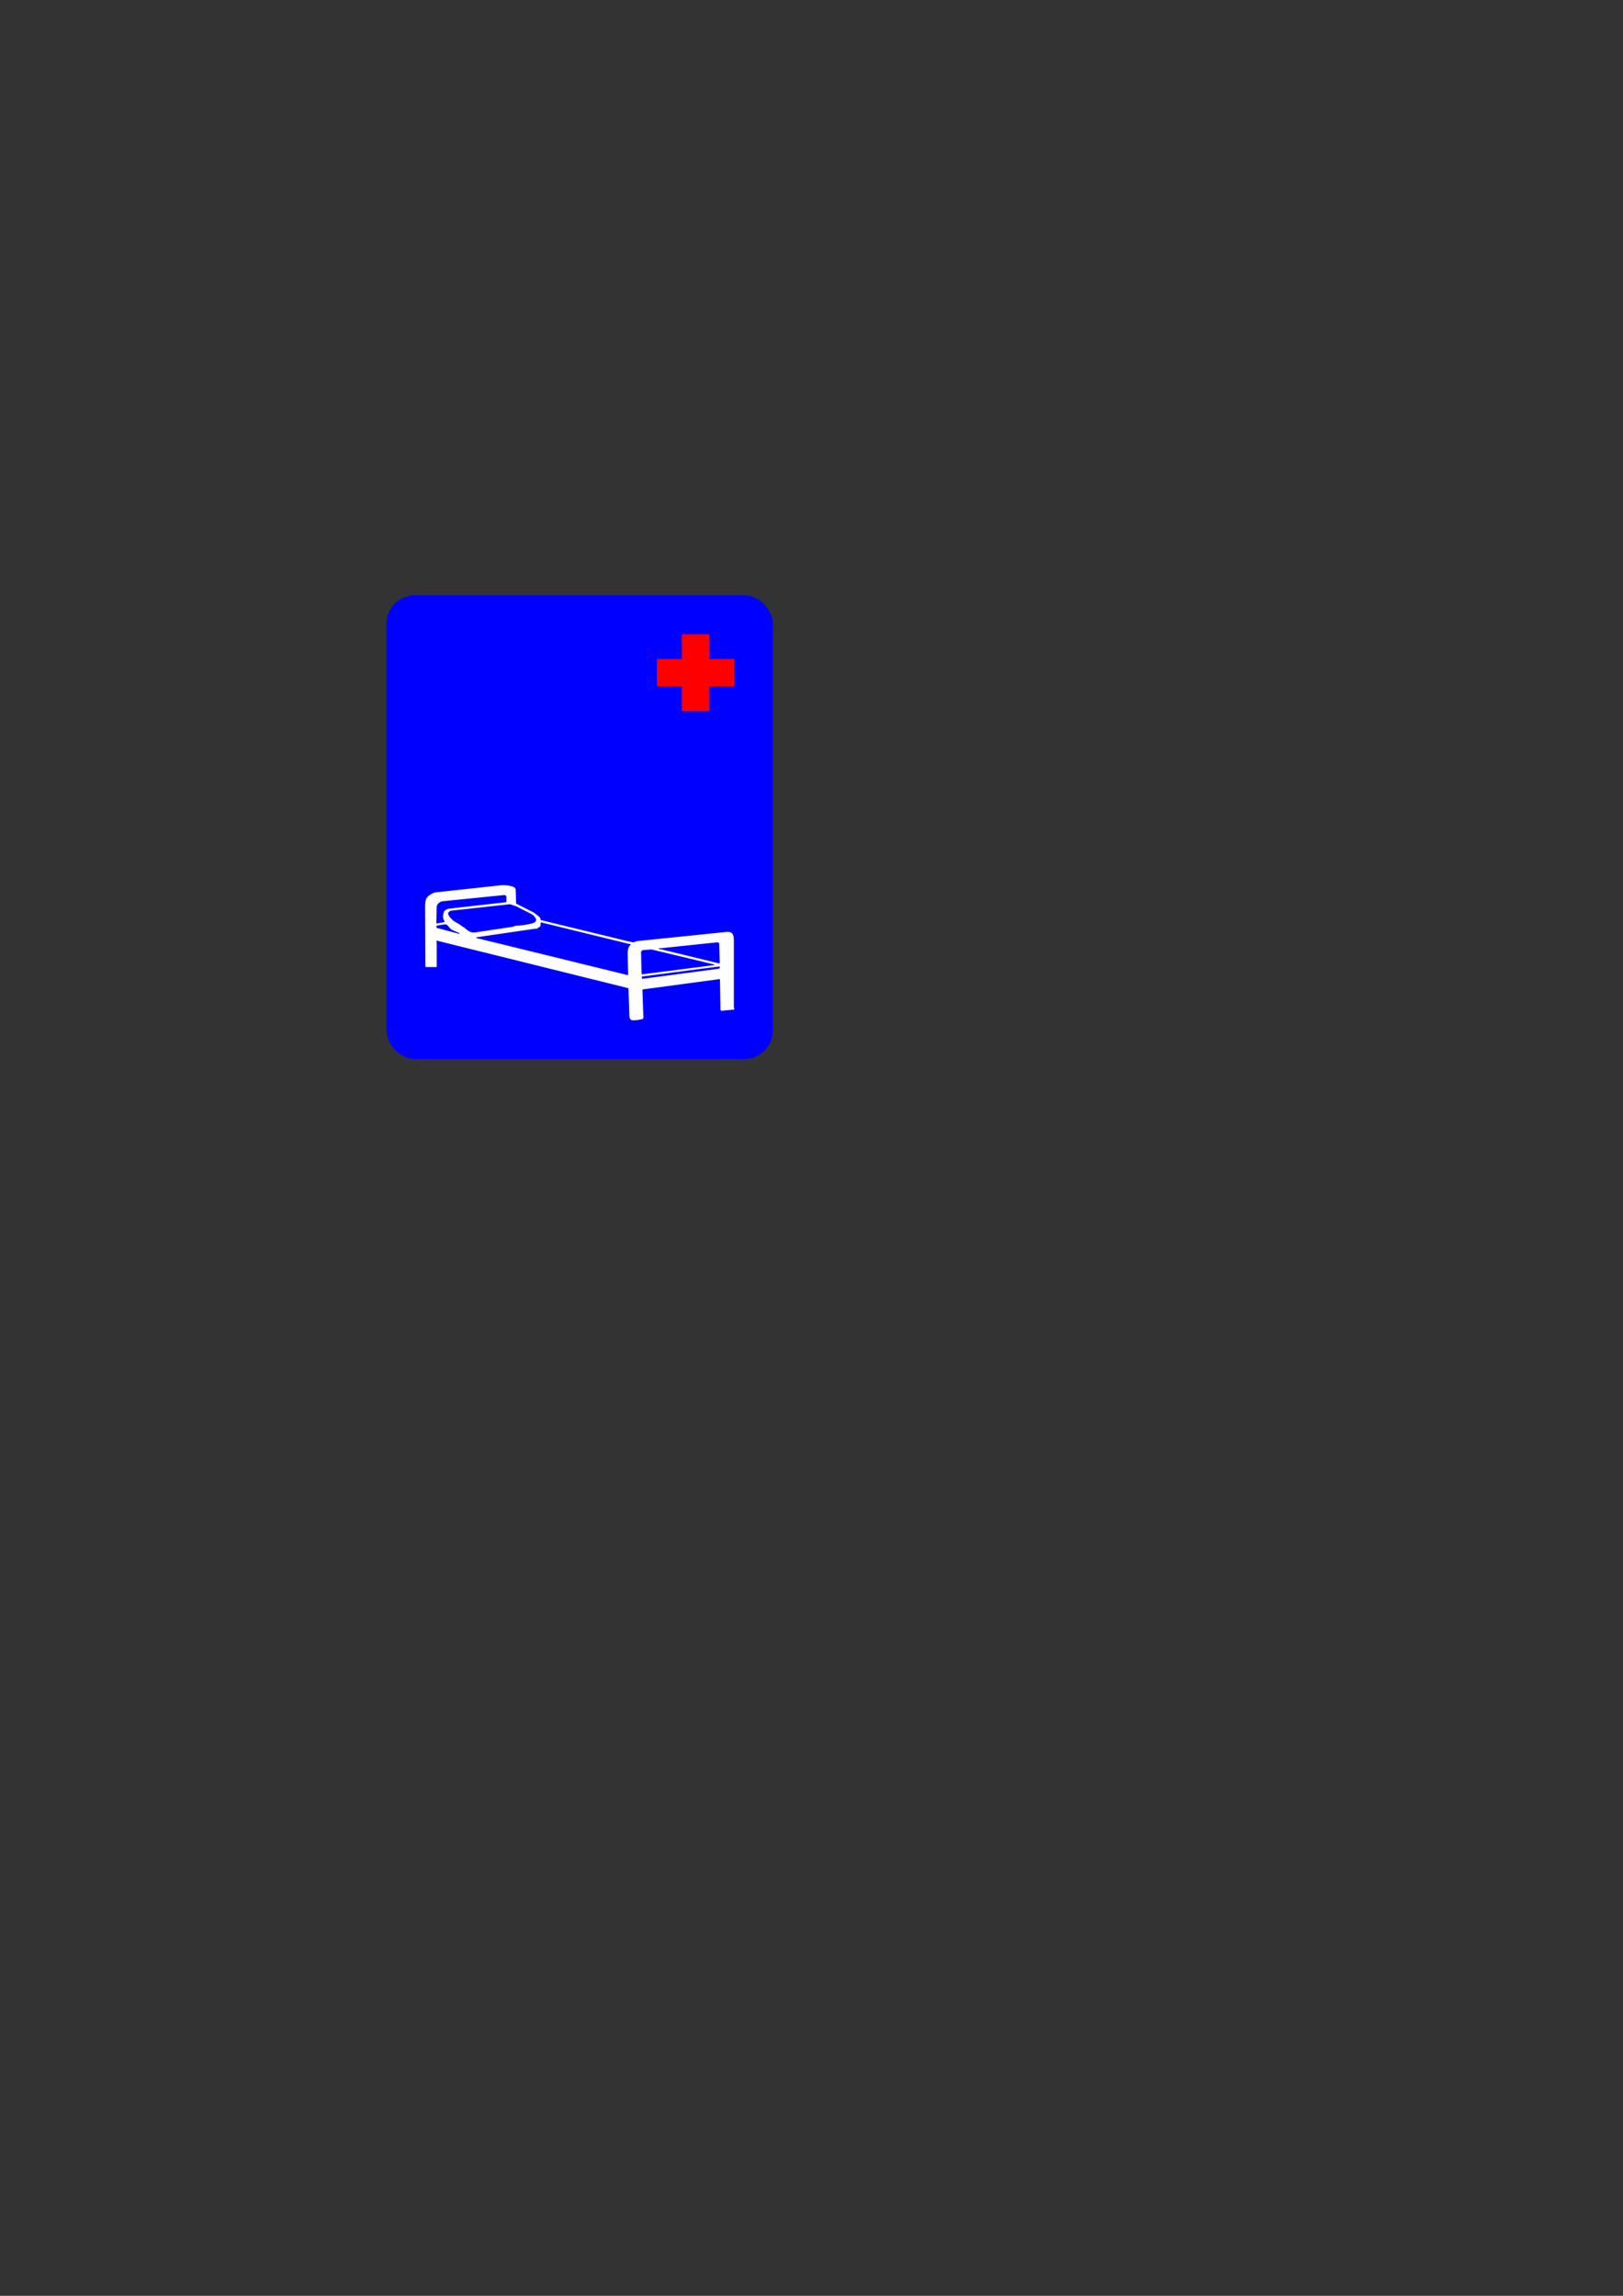 <?xml version="1.0" encoding="UTF-8" standalone="no"?>
<!-- Created with Inkscape (http://www.inkscape.org/) -->

<svg
   xmlns:dc="http://purl.org/dc/elements/1.1/"
   xmlns:cc="http://creativecommons.org/ns#"
   xmlns:rdf="http://www.w3.org/1999/02/22-rdf-syntax-ns#"
   xmlns:svg="http://www.w3.org/2000/svg"
   xmlns="http://www.w3.org/2000/svg"
   xmlns:sodipodi="http://sodipodi.sourceforge.net/DTD/sodipodi-0.dtd"
   xmlns:inkscape="http://www.inkscape.org/namespaces/inkscape"
   width="210mm"
   height="297mm"
   viewBox="0 0 210 297"
   version="1.1"
   id="svg8"
   inkscape:version="0.92.3 (2405546, 2018-03-11)"
   sodipodi:docname="D6B1.svg">
  <rect x="0" y="0" width="210" height="297" fill="#333333" stroke="none"/>
  <defs
     id="defs2" />
  <sodipodi:namedview
     id="base"
     pagecolor="#ffffff"
     bordercolor="#666666"
     borderopacity="1.0"
     inkscape:pageopacity="0.0"
     inkscape:pageshadow="2"
     inkscape:zoom="2.2533681"
     inkscape:cx="275.69842"
     inkscape:cy="718.11024"
     inkscape:document-units="mm"
     inkscape:current-layer="layer1"
     showgrid="false"
     inkscape:window-width="1366"
     inkscape:window-height="704"
     inkscape:window-x="0"
     inkscape:window-y="27"
     inkscape:window-maximized="1"
     showguides="true"
     inkscape:guide-bbox="true" />
  <g
     inkscape:label="Layer 1"
     inkscape:groupmode="layer"
     id="layer1">
    <rect
       style="fill:#0000ff;fill-opacity:1;stroke:none;stroke-width:1.25;stroke-linejoin:round;stroke-miterlimit:4;stroke-dasharray:none"
       id="rect1968"
       width="50"
       height="60"
       x="50"
       y="77"
       rx="3.7"
       ry="3.7" />
    <path
       d="m 88.23,82.038 h 3.555 v 3.207 H 95 v 3.536 H 91.784 V 92 H 88.23 V 88.781 H 85 v -3.536 h 3.23 z"
       style="fill:#ff0000;fill-opacity:1;fill-rule:evenodd;stroke:none;stroke-width:0.233"
       id="path698"
       inkscape:connector-curvature="0" />
    <path
       d="m 66.785,116.876 0.023,0.022 0.033,0.022 2.171,1.109 0.022,0.022 0.033,0.012 0.045,0.034 0.045,0.022 0.045,0.034 0.056,0.045 0.056,0.045 0.056,0.033 0.056,0.056 0.056,0.045 0.067,0.045 0.056,0.045 0.056,0.045 0.045,0.045 0.045,0.033 0.045,0.045 0.033,0.033 0.034,0.034 0.011,0.022 0.011,0.022 0.079,0.235 0.011,0.022 0.022,0.023 0.056,0.022 0.101,0.022 11.2,2.722 0.079,0.012 0.079,0.012 0.079,0.012 0.067,0.023 0.079,0.012 0.079,0.022 0.034,0.012 h 0.045 0.034 0.034 l 0.045,-0.012 h 0.034 l 0.045,-0.012 0.034,-0.022 0.034,-0.012 0.045,-0.022 0.034,-0.012 0.045,-0.012 0.034,-0.022 0.033,-0.012 h 0.045 l 0.033,-0.012 11.562,-1.187 c 0.728,-0.067 0.964,0.28 0.964,1.03 v 8.713 l 0.024,0.067 0.012,0.078 0.012,0.078 v 0.045 l -0.012,0.022 -0.035,0.022 h -0.055 l -1.507,0.145 h -0.043 l -0.047,-0.033 -0.043,-0.034 -0.035,-0.034 v -0.056 l -0.067,-3.864 v -0.045 l -0.024,-0.022 h -0.031 -0.055 l -9.853,1.321 -0.022,0.012 -0.022,0.012 -0.011,0.023 -0.011,0.033 v 0.056 0.09 l 0.124,3.404 v 0.045 l -0.011,0.045 -0.022,0.034 -0.022,0.033 -0.034,0.034 -0.033,0.012 -0.045,0.022 -0.045,0.012 -0.056,0.012 -0.045,0.012 c -0.349,0.045 -0.686,0.123 -1.035,0.112 l -0.045,-0.012 h -0.045 l -0.034,-0.012 -0.045,-0.01 -0.034,-0.012 -0.034,-0.022 -0.033,-0.012 -0.022,-0.022 -0.023,-0.022 -0.022,-0.034 -0.022,-0.022 -0.022,-0.034 -0.022,-0.033 -0.011,-0.045 -0.011,-0.045 -0.022,-0.045 -0.011,-0.045 -0.011,-0.056 -0.112,-3.562 v -0.056 l -0.011,-0.034 -0.022,-0.012 -0.034,-0.022 -24.593,-6.104 -0.034,-0.012 -0.034,-0.012 -0.022,-0.012 -0.034,-0.012 h -0.022 l -0.022,0.012 -0.011,0.033 -0.011,0.056 0.022,0.09 0.011,0.101 v 3.068 0.045 l -0.023,0.022 h -0.045 -1.215 -0.045 -0.034 l -0.022,-0.012 h -0.022 l -0.022,-0.012 -0.011,-0.012 -0.011,-0.012 -0.011,-0.023 v -0.022 l -0.011,-0.022 v -0.034 -0.045 L 55,117.187 l 0.011,-0.123 v -0.112 l 0.011,-0.123 0.011,-0.112 0.022,-0.123 0.023,-0.112 0.022,-0.09 0.033,-0.078 0.034,-0.067 0.056,-0.078 0.045,-0.078 0.068,-0.068 0.056,-0.067 0.079,-0.067 0.067,-0.056 0.079,-0.056 0.09,-0.056 0.079,-0.056 0.09,-0.045 0.079,-0.045 0.09,-0.034 0.09,-0.034 0.079,-0.034 0.09,-0.022 0.079,-0.01 0.079,-0.012 8.063,-0.873 0.09,-0.012 0.079,-0.012 h 0.09 l 0.079,-0.012 h 0.09 0.09 0.079 0.09 0.09 0.079 l 0.09,0.012 h 0.09 l 0.079,0.012 0.09,0.012 0.079,0.012 0.09,0.022 0.09,0.012 0.079,0.022 0.09,0.022 0.079,0.022 h 0.034 l 0.034,0.012 0.034,0.01 0.022,0.023 0.033,0.012 0.034,0.012 0.034,0.022 0.034,0.022 0.033,0.012 0.034,0.022 0.022,0.022 0.022,0.022 0.034,0.034 0.022,0.022 0.011,0.034 0.022,0.033 0.011,0.022 0.011,0.045 0.011,0.033 v 0.034 l 0.045,1.714 z m 16.373,9.441 h -0.045 l -0.034,0.012 h -0.022 l -0.011,0.022 v 0.012 0.034 0.033 0.045 l 0.011,0.045 v 0.045 l 0.022,0.022 0.023,0.022 0.056,0.012 0.102,-0.012 0.101,-0.012 9.479,-1.254 0.102,-0.022 0.079,-0.012 0.055,-0.022 0.035,-0.022 0.02,-0.045 v -0.056 l -0.008,-0.056 v -0.045 l -0.024,-0.034 -0.024,-0.012 -0.031,0.012 z m -21.444,-5.073 -0.045,0.012 -0.022,0.022 v 0.023 l 0.011,0.033 0.022,0.022 0.034,0.023 0.033,0.01 0.102,0.022 0.09,0.012 0.101,0.022 0.09,0.022 0.101,0.022 0.09,0.022 0.101,0.023 0.09,0.022 0.09,0.033 0.101,0.023 0.09,0.022 0.101,0.022 0.09,0.022 0.09,0.034 0.101,0.012 0.09,0.022 0.135,0.034 0.124,0.022 0.135,0.034 0.135,0.034 16.891,4.144 0.09,0.022 0.101,0.022 0.304,0.079 h 0.045 0.034 l 0.011,-0.012 0.011,-0.022 v -0.045 l -0.067,-2.542 v -0.056 -0.067 -0.067 -0.067 -0.067 l 0.011,-0.067 v -0.067 l 0.011,-0.067 0.011,-0.067 0.011,-0.067 0.011,-0.067 0.023,-0.067 0.022,-0.067 0.022,-0.067 0.022,-0.056 0.034,-0.056 0.033,-0.056 0.034,-0.056 0.045,-0.056 0.045,-0.045 0.045,-0.056 0.011,-0.022 -0.023,-0.034 -0.022,-0.022 -0.101,-0.012 -0.09,-0.012 -11.29,-2.766 -0.034,-0.012 h -0.034 -0.011 l -0.022,0.012 -0.011,0.033 -0.011,0.034 v 0.045 l -0.011,0.056 -0.022,0.269 -0.011,0.034 -0.011,0.022 -0.022,0.033 -0.034,0.023 -0.022,0.022 -0.045,0.012 -0.033,0.022 -0.034,0.023 -0.034,0.012 -0.022,0.022 -0.034,0.022 -0.011,0.023 -0.022,0.045 -0.045,0.034 -0.135,0.012 -0.135,0.012 -0.135,0.012 -0.124,0.012 z m 30.721,3.595 0.012,-0.022 v -0.034 l -0.031,-0.01 -8.087,-1.938 h -0.09 c -0.315,0.012 -0.618,0.045 -0.933,0.067 l -0.113,0.012 -0.034,0.012 -0.033,0.012 -0.034,0.022 -0.034,0.022 -0.022,0.034 -0.034,0.034 -0.022,0.033 -0.011,0.034 -0.011,0.034 -0.011,0.034 0.067,2.676 0.022,0.09 0.011,0.045 0.011,0.045 0.022,0.012 0.011,0.022 h 0.022 l 0.011,-0.012 0.022,-0.012 0.022,-0.012 0.034,-0.012 h 0.022 l 9.189,-1.176 z m -7.005,-2.161 h -0.045 l -0.068,-0.012 -0.067,0.012 -0.022,0.034 0.011,0.033 0.045,0.022 0.102,0.023 0.09,0.012 0.079,0.012 7.334,1.781 0.031,0.012 h 0.035 l 0.02,0.012 h 0.024 0.024 0.024 0.008 0.012 l 0.024,-0.012 v -0.012 l 0.012,-0.012 0.012,-0.012 v -0.012 -0.022 -0.022 l 0.012,-0.023 v -0.033 -0.022 l -0.071,-2.352 -0.008,-0.045 -0.035,-0.045 -0.055,-0.034 -0.067,-0.045 -0.079,-0.012 z m -28.844,-2.945 -0.067,0.012 -0.034,0.012 -0.011,0.022 v 0.034 0.157 0.045 l 0.023,0.022 0.045,0.012 2.845,0.75 h 0.045 l 0.022,-0.034 v -0.034 l -0.034,-0.033 -0.866,-0.37 -0.045,-0.022 -0.045,-0.022 -0.045,-0.034 -0.033,-0.022 -0.045,-0.034 -0.033,-0.034 -0.034,-0.033 -0.034,-0.034 -0.034,-0.045 -0.033,-0.034 -0.034,-0.045 -0.034,-0.034 -0.033,-0.045 -0.034,-0.034 -0.034,-0.034 -0.034,-0.045 -0.033,-0.034 -0.034,-0.034 -0.045,-0.033 -0.034,-0.034 -0.045,-0.034 -0.056,-0.012 -0.101,-0.012 h -0.09 z m 1.732,-1.915 -0.034,0.012 -0.045,0.034 -0.067,0.034 -0.056,0.056 -0.056,0.045 -0.045,0.045 -0.022,0.034 -0.011,0.045 v 0.045 l 0.011,0.056 0.011,0.056 0.011,0.045 0.022,0.056 0.034,0.045 0.022,0.056 0.033,0.056 0.034,0.045 0.045,0.045 0.034,0.056 0.045,0.045 0.034,0.045 0.045,0.045 0.045,0.045 0.033,0.034 0.034,0.033 0.034,0.045 0.034,0.033 0.033,0.034 0.034,0.022 0.045,0.034 0.034,0.034 0.056,0.033 0.045,0.034 0.056,0.022 0.056,0.034 0.056,0.034 0.056,0.033 0.056,0.034 0.056,0.034 0.056,0.034 0.056,0.022 0.045,0.033 0.056,0.034 0.045,0.022 0.045,0.034 0.045,0.022 0.034,0.034 0.101,0.078 0.101,0.067 0.101,0.067 0.101,0.056 0.101,0.067 0.102,0.078 0.056,0.045 0.056,0.056 0.068,0.045 0.056,0.045 0.056,0.045 0.068,0.045 0.056,0.045 0.067,0.045 0.056,0.034 0.067,0.033 0.068,0.034 0.056,0.034 0.067,0.022 0.079,0.022 0.068,0.022 0.067,0.012 h 0.079 l 0.079,0.01 0.079,-0.01 h 0.079 l 4.869,-0.728 0.079,-0.023 0.079,-0.022 0.079,-0.033 0.079,-0.034 0.068,-0.022 0.067,-0.012 h 0.09 0.09 0.102 l 0.101,-0.012 0.112,-0.012 0.124,-0.012 0.112,-0.012 0.124,-0.022 0.124,-0.012 0.124,-0.022 0.124,-0.012 0.124,-0.022 0.124,-0.022 0.113,-0.022 0.113,-0.022 0.112,-0.022 0.101,-0.022 0.09,-0.034 0.09,-0.022 0.079,-0.022 0.079,-0.034 0.067,-0.022 0.067,-0.034 0.056,-0.045 0.045,-0.034 0.033,-0.034 0.034,-0.045 0.022,-0.045 0.022,-0.045 v -0.045 l 0.011,-0.045 -0.011,-0.045 -0.011,-0.045 -0.011,-0.056 -0.022,-0.045 -0.034,-0.056 -0.033,-0.056 -0.045,-0.056 -0.045,-0.056 -0.056,-0.056 -0.045,-0.056 -0.056,-0.056 -0.079,-0.045 -0.067,-0.056 -0.068,-0.056 -1.945,-0.985 -0.09,-0.045 -0.101,-0.023 -0.09,-0.033 -0.101,-0.022 -0.045,-0.023 -0.045,-0.022 -0.045,-0.022 -0.034,-0.01 -0.045,-0.012 -0.034,-0.012 -0.033,-0.012 -0.034,-0.012 -0.034,-0.012 -0.034,-0.012 h -0.033 -0.034 l -0.034,-0.012 h -0.033 -0.045 -0.033 -0.045 l -0.045,0.012 h -0.056 l -0.056,0.012 z m 7.04,-1.087 0.067,-0.012 0.045,-0.012 0.033,-0.01 0.011,-0.012 0.011,-0.022 v -0.034 -0.638 -0.034 l -0.022,-0.034 -0.011,-0.022 -0.022,-0.022 -0.034,-0.022 -0.034,-0.022 -0.034,-0.022 -0.033,-0.012 -0.034,-0.012 h -0.022 -0.034 l -7.793,0.784 h -0.056 l -0.045,0.012 -0.045,0.012 h -0.056 l -0.045,0.012 -0.045,0.012 -0.056,0.012 -0.045,0.022 -0.045,0.012 -0.045,0.022 -0.034,0.022 -0.045,0.022 -0.034,0.023 c -0.135,0.123 -0.36,0.269 -0.36,0.672 l -0.034,1.892 v 0.056 l 0.011,0.034 v 0.034 l 0.023,0.012 0.011,0.012 h 0.034 l 0.045,-0.012 0.945,-0.179 0.011,-0.01 v -0.056 l -0.022,-0.034 -0.023,-0.034 -0.033,-0.056 -0.034,-0.056 -0.034,-0.056 -0.022,-0.078 -0.011,-0.067 -0.023,-0.078 v -0.078 l -0.011,-0.078 v -0.089 -0.078 l 0.011,-0.09 0.011,-0.078 0.022,-0.078 0.011,-0.078 0.033,-0.067 0.023,-0.078 0.045,-0.056 0.034,-0.056 0.045,-0.056 0.056,-0.045 0.067,-0.045 0.124,-0.056 0.135,-0.056 0.079,-0.034 z"
       style="fill:#fefefe;fill-opacity:1;fill-rule:evenodd;stroke:none;stroke-width:0.233"
       id="path696"
       inkscape:connector-curvature="0" />
  </g>
</svg>
